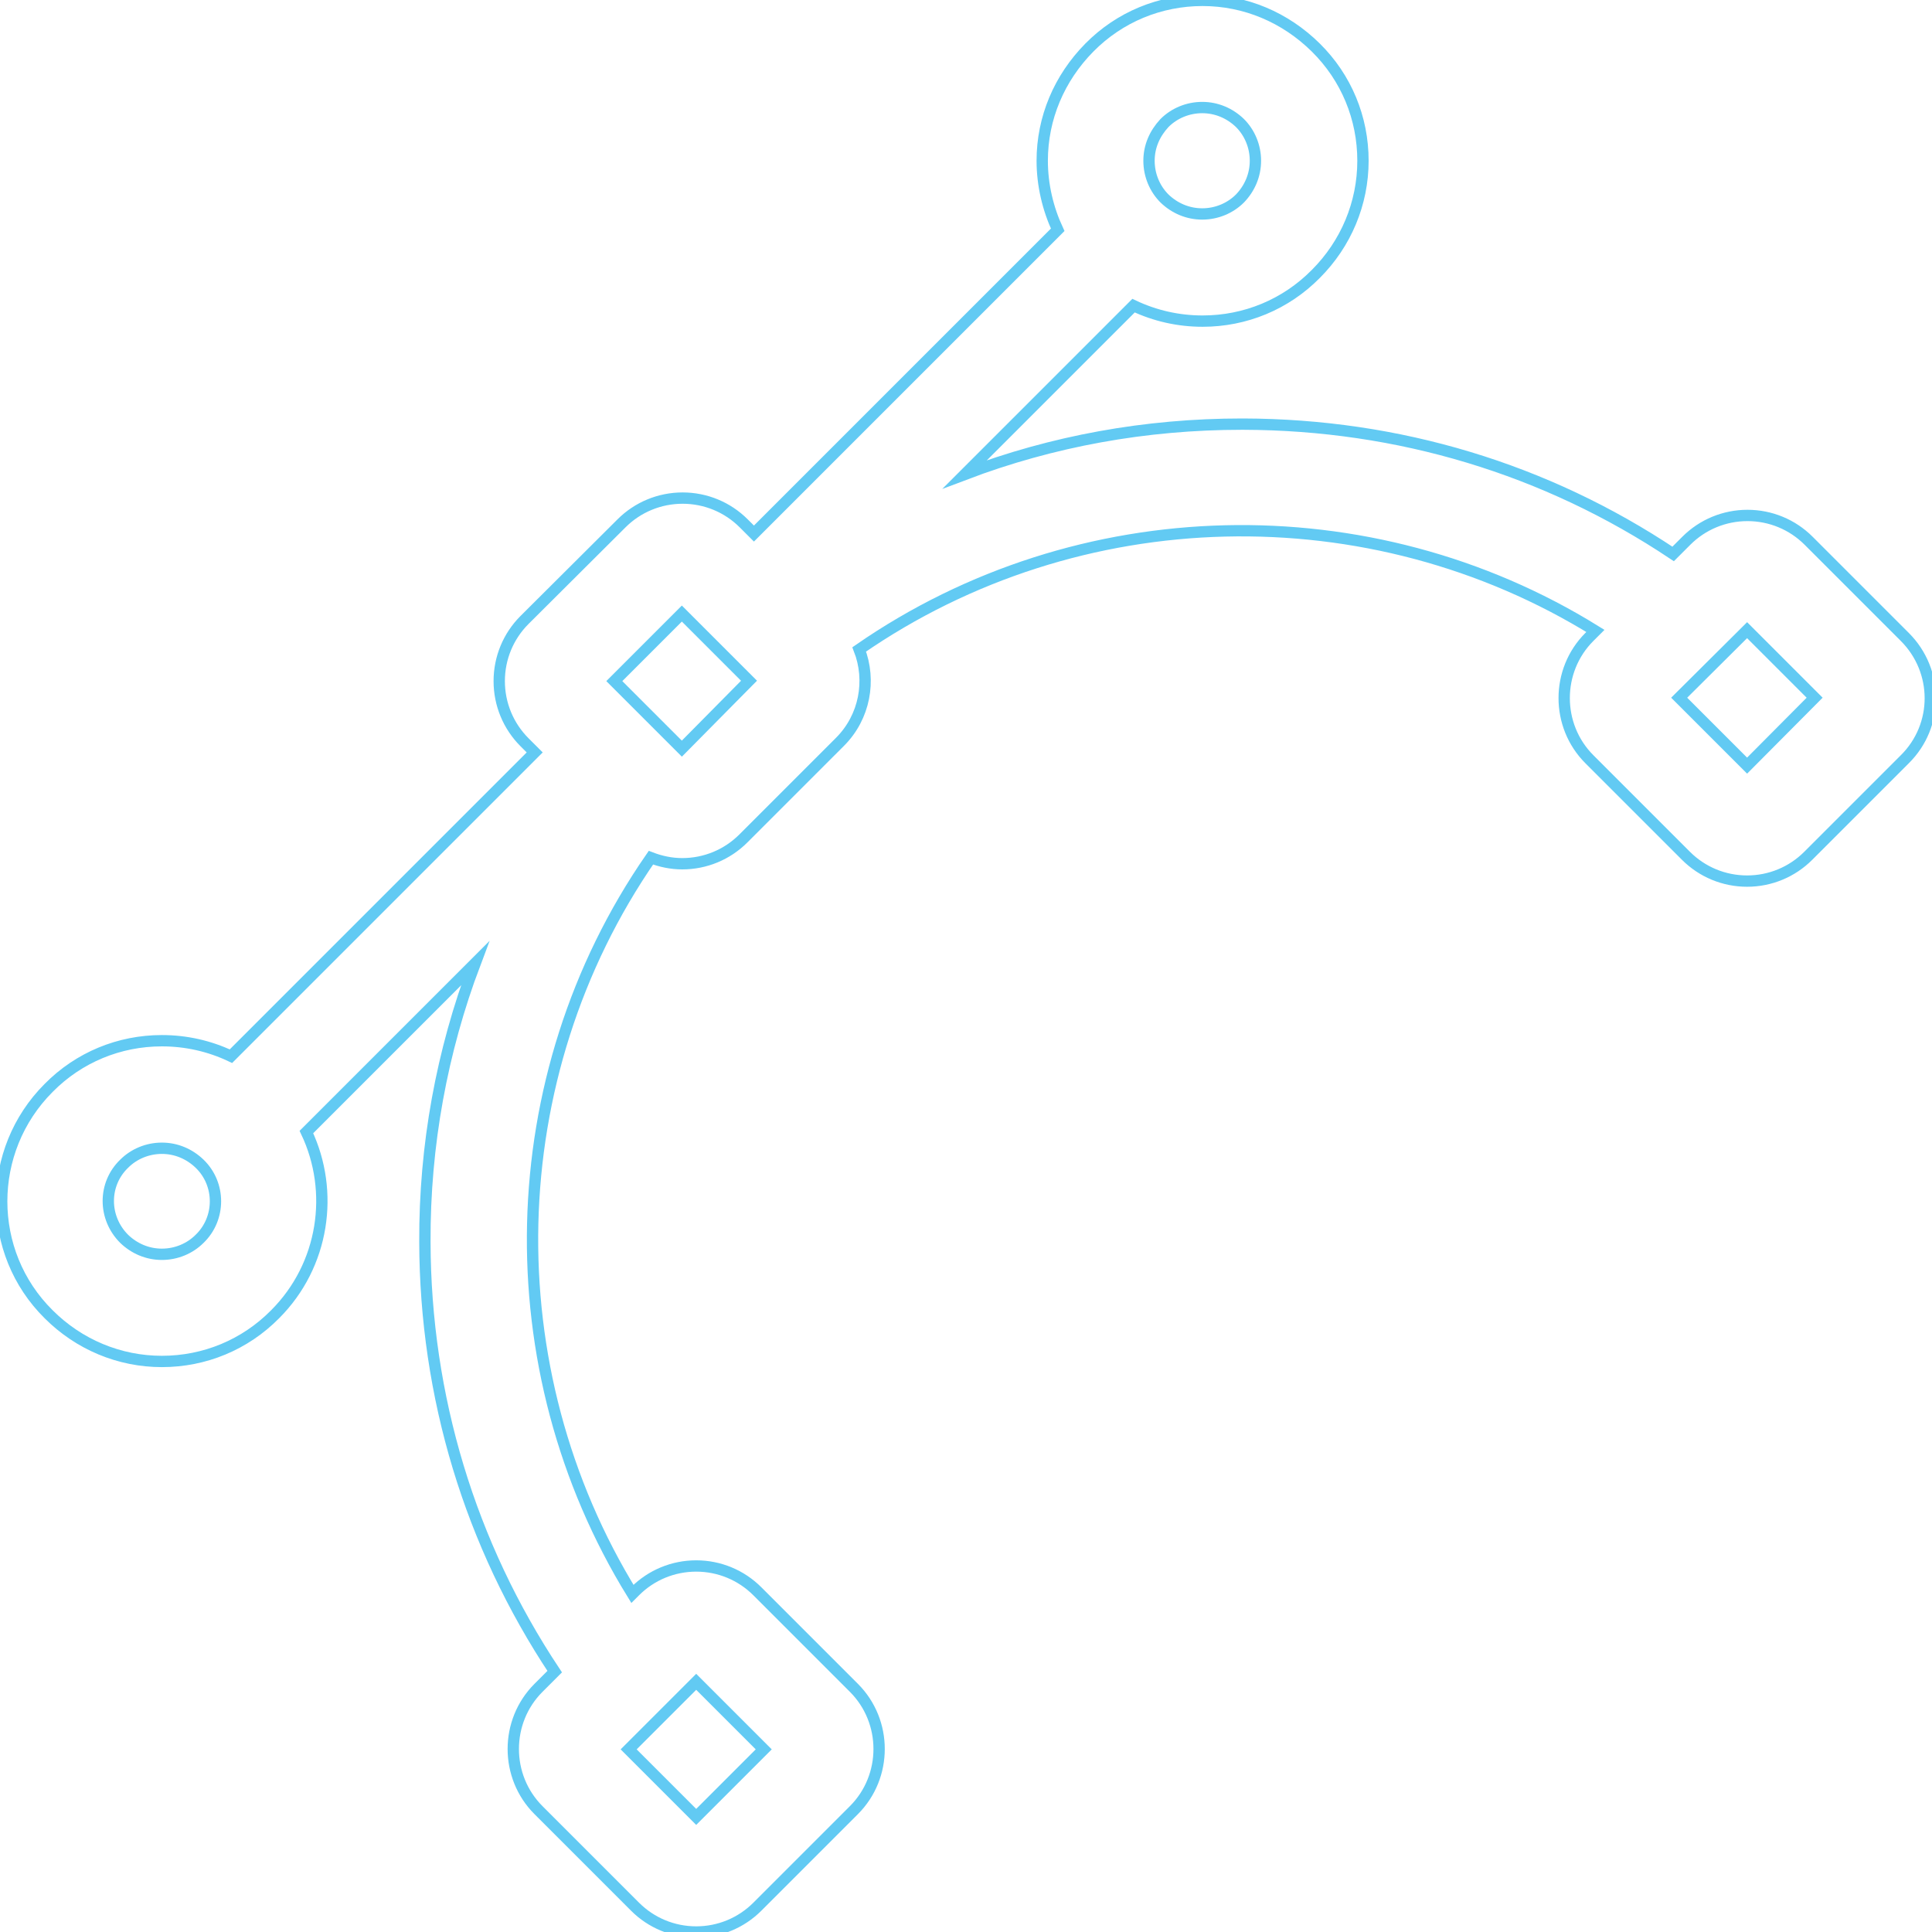 <?xml version="1.0" encoding="utf-8"?>
<!-- Generator: Adobe Illustrator 18.0.0, SVG Export Plug-In . SVG Version: 6.00 Build 0)  -->
<!DOCTYPE svg PUBLIC "-//W3C//DTD SVG 1.1//EN" "http://www.w3.org/Graphics/SVG/1.1/DTD/svg11.dtd">
<svg version="1.1" id="Capa_1" xmlns="http://www.w3.org/2000/svg" xmlns:xlink="http://www.w3.org/1999/xlink" x="0px" y="0px"
	 viewBox="0 0 512 512" enable-background="new 0 0 512 512" xml:space="preserve">
<g>
	<path fill="none" stroke="#62CAF3" stroke-width="3" stroke-miterlimit="10" d="M504.8,168.8l-25.5-25.5
		c-4.3-4.3-10.1-6.7-16.2-6.7c-6.1,0-11.9,2.4-16.2,6.7l-3.5,3.5c-33.7-22.5-72.8-34.3-113.9-34.4c-0.1,0-0.2,0-0.4,0
		c-25.5,0-50.2,4.5-73.4,13.3l44.7-44.7c5.7,2.7,11.9,4.1,18.3,4.1c11.3,0,22-4.4,30-12.5c8-8,12.5-18.7,12.5-30s-4.4-22-12.5-30
		c-8.1-8-18.7-12.5-30-12.5s-22,4.4-30,12.5s-12.5,18.7-12.5,30c0,6.4,1.5,12.7,4.1,18.3l-80.5,80.5l-2.7-2.7
		c-4.3-4.3-10.1-6.7-16.2-6.7s-11.9,2.4-16.2,6.7L139,164.3c-4.3,4.3-6.7,10.1-6.7,16.2s2.4,11.9,6.7,16.2l2.7,2.7l-80.5,80.5
		c-5.7-2.7-11.9-4.1-18.3-4.1c-11.3,0-22,4.4-30,12.5c-16.6,16.6-16.6,43.6,0,60c8,8,18.7,12.5,30,12.5s22-4.4,30-12.5
		c13-13,15.8-32.5,8.3-48.3l44.7-44.7c-8.8,23.3-13.4,48.2-13.3,73.8c0.1,41,12,80.2,34.4,113.9l-4.3,4.3c-8.9,8.9-8.9,23.5,0,32.4
		l25.6,25.6c4.3,4.3,10.1,6.7,16.2,6.7c6.1,0,11.9-2.4,16.2-6.7l25.6-25.6c8.9-8.9,8.9-23.5,0-32.4l-25.6-25.6
		c-4.3-4.3-10.1-6.7-16.2-6.7s-11.9,2.4-16.2,6.7l-0.7,0.7c-36.8-59.7-35.3-137,4.9-195.1c2.6,1,5.4,1.6,8.3,1.6
		c6.1,0,11.9-2.4,16.2-6.7l25.6-25.6c6.6-6.6,8.3-16.3,5.1-24.5c58.1-40.2,135.4-41.9,195.1-4.9l-1.6,1.6c-8.9,8.9-8.9,23.5,0,32.4
		l25.6,25.6c4.3,4.3,10.1,6.7,16.2,6.7s11.9-2.4,16.2-6.7l25.6-25.6C513.8,192.3,513.8,177.8,504.8,168.8z M202.4,463.6l-17.9,17.9
		l-17.9-17.9l17.9-17.9L202.4,463.6z M308.6,32.6c2.6-2.6,6.2-4.1,10-4.1s7.3,1.5,10,4.1c2.6,2.6,4.1,6.2,4.1,10
		c0,3.8-1.5,7.3-4.1,10c-2.6,2.6-6.2,4.1-10,4.1s-7.3-1.5-10-4.1l0,0l0,0c-2.6-2.6-4.1-6.2-4.1-10C304.5,38.8,306,35.4,308.6,32.6z
		 M52.9,328.3c-2.6,2.6-6.2,4.1-10,4.1c-3.8,0-7.3-1.5-10-4.1c-5.6-5.6-5.6-14.5,0-19.9c2.6-2.6,6.2-4.1,10-4.1
		c3.8,0,7.3,1.5,10,4.1C58.5,313.8,58.5,322.9,52.9,328.3z M180.7,198.4l-17.9-17.9l17.9-17.9l8.9,8.9l0,0l0,0l8.9,8.9L180.7,198.4z
		 M463,202.9L445,184.9L463,167l17.9,17.9L463,202.9z"/>
</g>
</svg>

